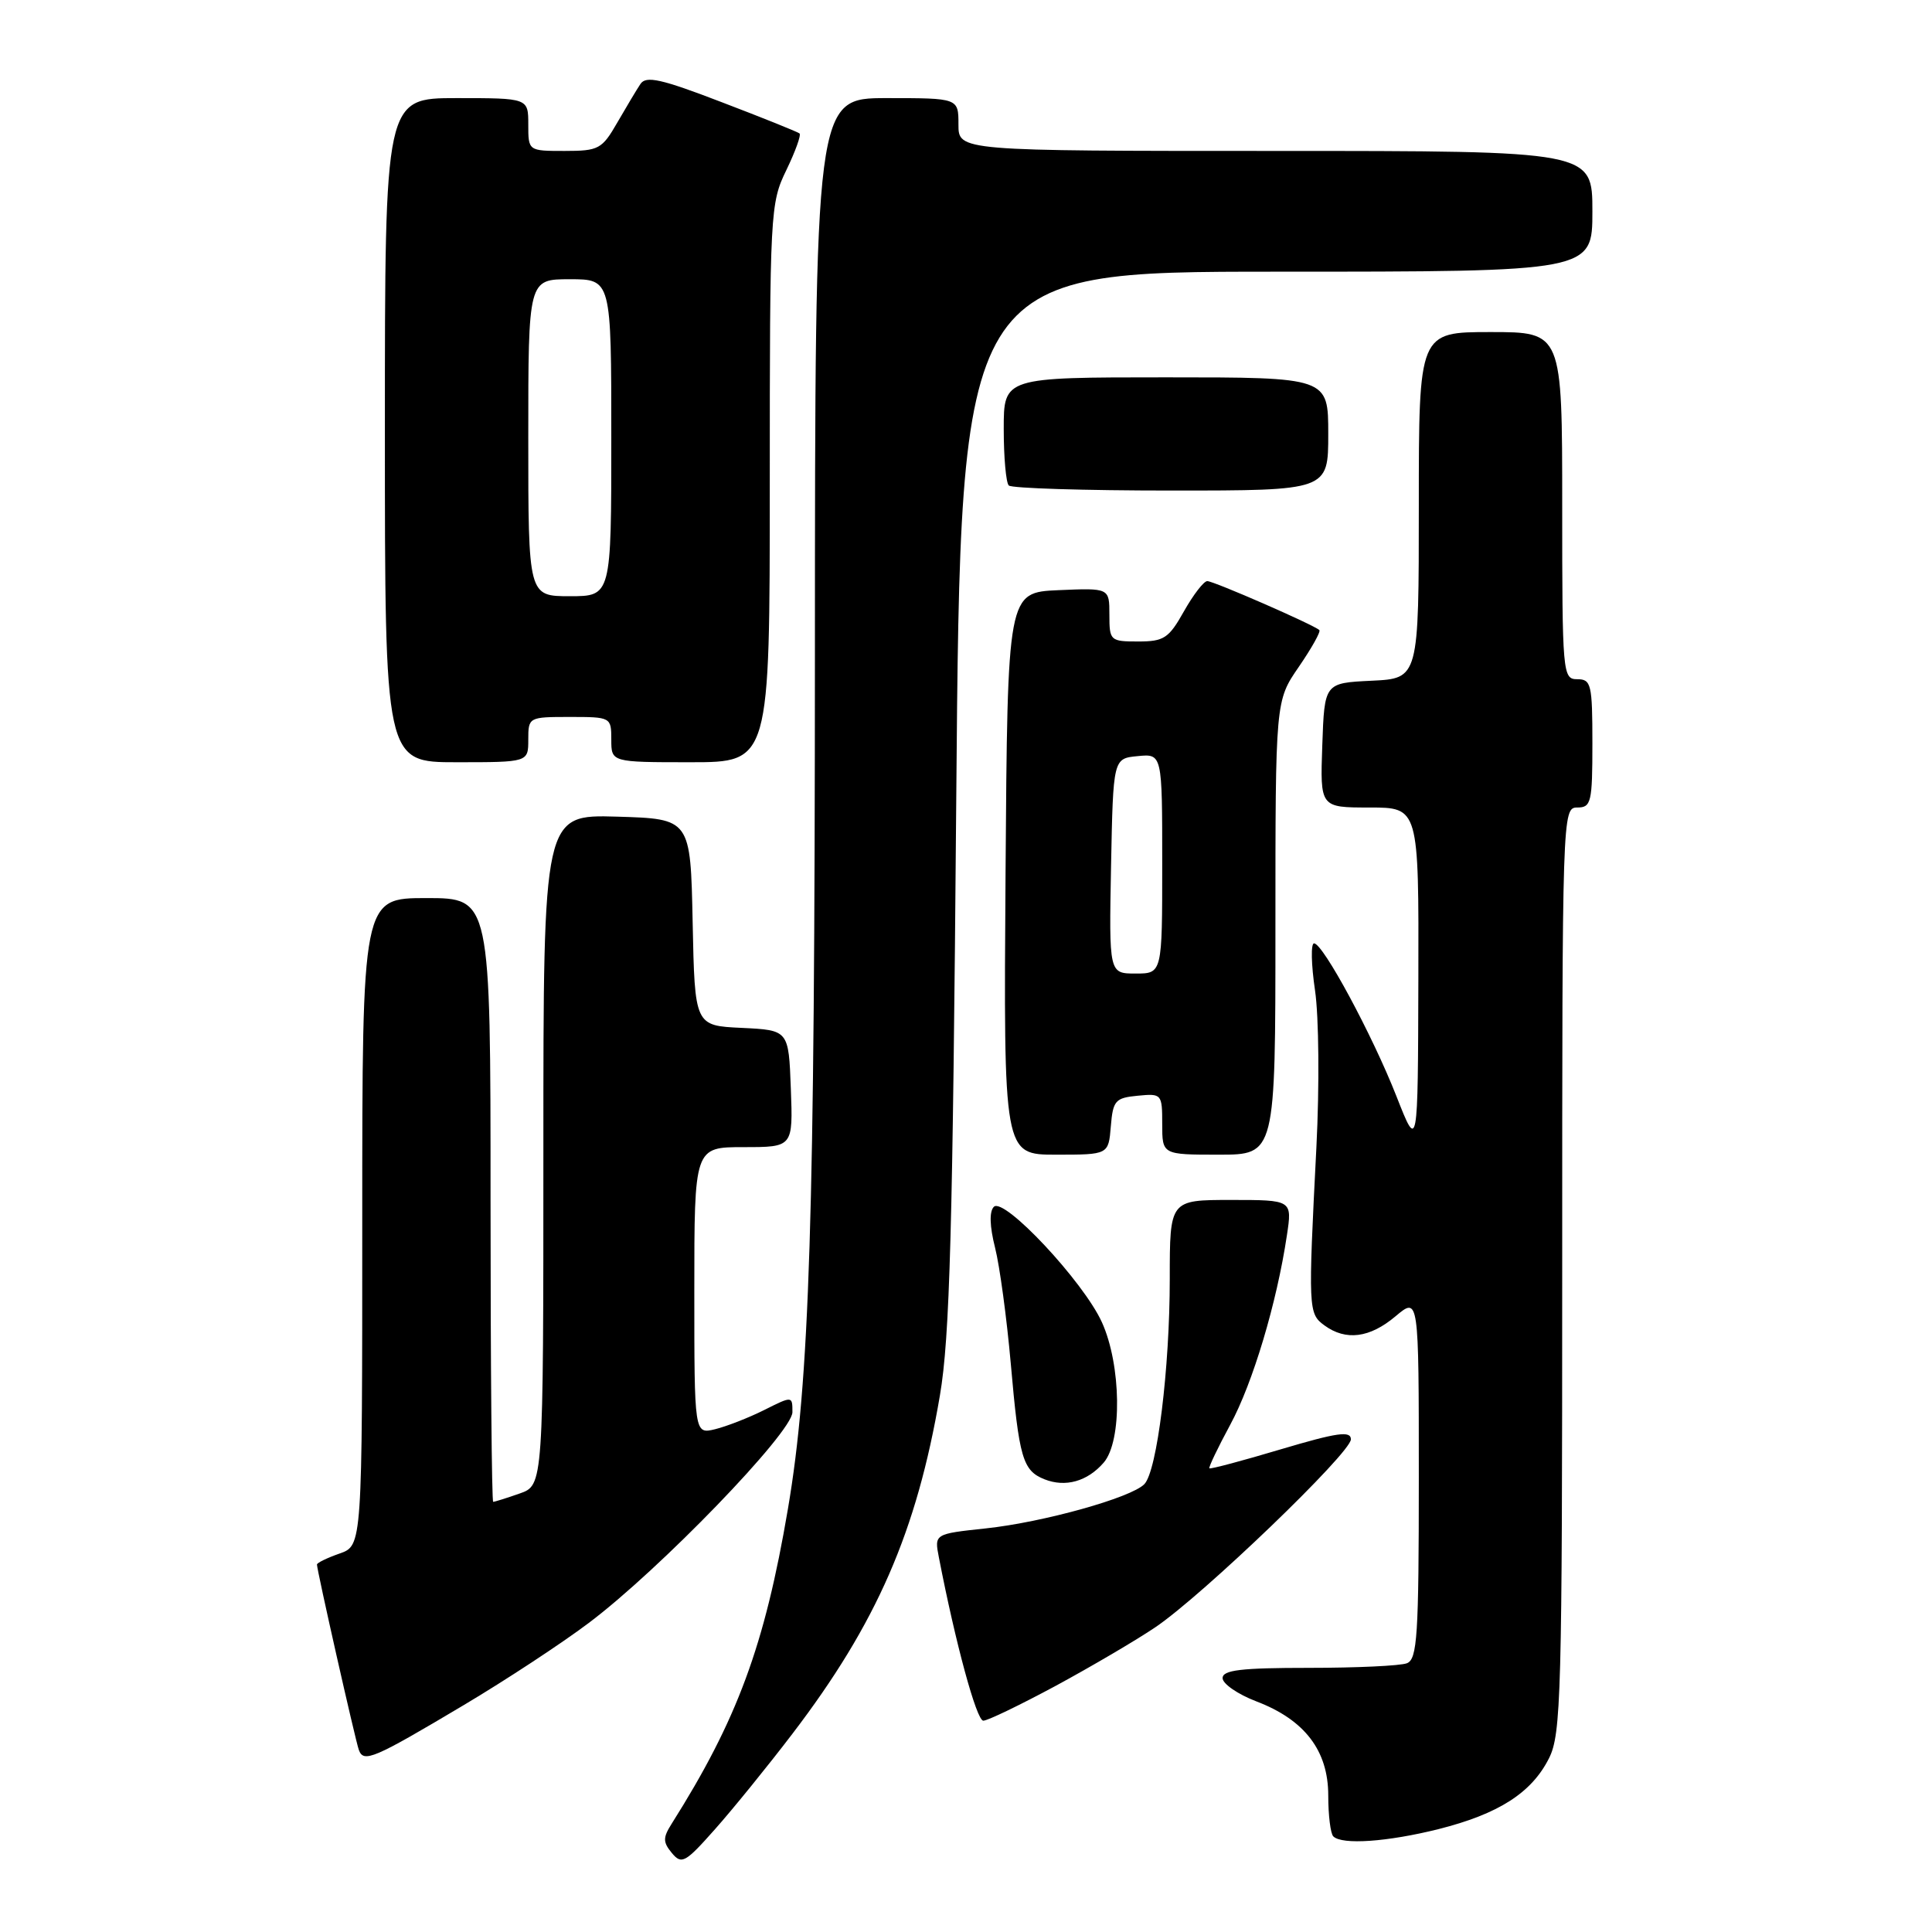 <?xml version="1.0" encoding="UTF-8" standalone="no"?>
<!DOCTYPE svg PUBLIC "-//W3C//DTD SVG 1.1//EN" "http://www.w3.org/Graphics/SVG/1.1/DTD/svg11.dtd" >
<svg xmlns="http://www.w3.org/2000/svg" xmlns:xlink="http://www.w3.org/1999/xlink" version="1.1" viewBox="0 0 256 256">
 <g >
 <path fill="currentColor"
d=" M 104.98 229.76 C 116.16 215.12 121.47 202.96 124.54 184.92 C 125.86 177.16 126.24 163.23 126.71 105.75 C 127.28 36.00 127.28 36.00 169.14 36.00 C 211.00 36.00 211.00 36.00 211.00 28.00 C 211.00 20.00 211.00 20.00 169.00 20.00 C 127.00 20.00 127.00 20.00 127.00 16.50 C 127.00 13.00 127.00 13.00 117.50 13.00 C 108.00 13.00 108.00 13.00 107.98 86.75 C 107.96 161.79 107.29 182.95 104.40 199.96 C 101.33 218.04 97.69 227.90 88.99 241.67 C 87.83 243.51 87.83 244.09 89.03 245.54 C 90.32 247.09 90.80 246.83 94.75 242.37 C 97.13 239.69 101.73 234.02 104.98 229.76 Z  M 190.60 242.37 C 198.57 240.36 202.95 237.56 205.25 232.98 C 206.86 229.78 207.00 224.57 207.00 168.25 C 207.00 107.67 207.02 107.00 209.00 107.00 C 210.84 107.00 211.00 106.33 211.00 98.50 C 211.00 90.67 210.84 90.00 209.00 90.00 C 207.06 90.00 207.00 89.33 207.00 67.00 C 207.00 44.00 207.00 44.00 197.50 44.00 C 188.00 44.00 188.00 44.00 188.00 66.95 C 188.00 89.90 188.00 89.90 181.75 90.20 C 175.50 90.50 175.50 90.50 175.21 98.75 C 174.92 107.00 174.92 107.00 181.46 107.00 C 188.00 107.00 188.00 107.00 187.94 129.75 C 187.88 152.50 187.88 152.50 185.04 145.27 C 181.83 137.10 175.30 125.00 174.12 125.00 C 173.68 125.00 173.74 127.81 174.25 131.25 C 174.76 134.72 174.84 143.95 174.43 152.00 C 173.33 173.54 173.35 174.05 175.49 175.62 C 178.34 177.70 181.50 177.29 184.92 174.41 C 188.00 171.82 188.00 171.82 188.00 195.80 C 188.00 216.75 187.80 219.86 186.42 220.39 C 185.55 220.73 179.70 221.00 173.42 221.00 C 164.44 221.00 162.00 221.29 162.00 222.36 C 162.00 223.11 164.01 224.50 166.47 225.44 C 172.88 227.88 176.00 231.97 176.00 237.91 C 176.00 240.53 176.30 242.97 176.67 243.33 C 177.82 244.48 183.83 244.06 190.60 242.37 Z  M 61.49 225.91 C 67.00 222.63 74.43 217.75 78.00 215.06 C 87.40 208.00 105.00 189.78 105.00 187.12 C 105.00 184.96 105.00 184.96 101.25 186.84 C 99.19 187.87 96.26 189.01 94.75 189.38 C 92.00 190.04 92.00 190.04 92.00 171.02 C 92.00 152.00 92.00 152.00 98.54 152.00 C 105.08 152.00 105.08 152.00 104.79 144.25 C 104.50 136.50 104.50 136.50 98.28 136.20 C 92.06 135.91 92.06 135.91 91.78 122.20 C 91.50 108.50 91.50 108.50 81.75 108.21 C 72.00 107.93 72.00 107.93 72.00 152.37 C 72.00 196.80 72.00 196.80 68.85 197.90 C 67.12 198.51 65.54 199.00 65.35 199.00 C 65.16 199.00 65.00 181.00 65.00 159.00 C 65.00 119.00 65.00 119.00 56.50 119.00 C 48.00 119.00 48.00 119.00 48.00 161.90 C 48.00 204.80 48.00 204.80 45.00 205.85 C 43.35 206.43 42.00 207.08 42.00 207.31 C 42.00 208.08 47.06 230.48 47.54 231.85 C 48.17 233.63 49.45 233.08 61.49 225.91 Z  M 139.91 223.37 C 144.62 220.82 150.56 217.33 153.09 215.62 C 159.36 211.39 179.00 192.51 179.00 190.72 C 179.00 189.56 177.19 189.82 169.75 192.03 C 164.66 193.55 160.39 194.69 160.25 194.56 C 160.12 194.44 161.36 191.84 163.01 188.79 C 166.00 183.27 169.18 172.66 170.52 163.69 C 171.23 159.00 171.23 159.00 163.11 159.00 C 155.00 159.00 155.00 159.00 155.00 169.46 C 155.00 181.34 153.32 194.93 151.63 196.66 C 149.88 198.46 138.23 201.71 130.63 202.52 C 123.80 203.25 123.80 203.25 124.41 206.38 C 126.60 217.70 129.40 228.00 130.29 228.00 C 130.87 228.00 135.19 225.91 139.91 223.37 Z  M 146.25 193.80 C 148.71 190.95 148.58 180.88 146.01 175.21 C 143.56 169.81 133.03 158.57 131.69 159.91 C 131.08 160.52 131.13 162.48 131.85 165.32 C 132.47 167.77 133.40 174.67 133.93 180.65 C 135.03 193.20 135.51 194.86 138.39 196.01 C 141.17 197.12 144.09 196.30 146.25 193.80 Z  M 147.19 149.25 C 147.47 145.83 147.78 145.47 150.75 145.19 C 153.93 144.88 154.00 144.95 154.00 148.94 C 154.00 153.00 154.00 153.00 161.50 153.00 C 169.00 153.00 169.00 153.00 169.00 122.93 C 169.00 92.86 169.00 92.86 172.10 88.36 C 173.80 85.88 175.03 83.69 174.82 83.49 C 174.15 82.82 160.83 77.00 159.97 77.00 C 159.51 77.00 158.12 78.80 156.88 81.00 C 154.87 84.58 154.23 85.00 150.82 85.00 C 147.11 85.00 147.00 84.90 147.00 81.45 C 147.00 77.91 147.00 77.91 140.25 78.20 C 133.50 78.50 133.50 78.50 133.24 115.75 C 132.98 153.00 132.98 153.00 139.93 153.00 C 146.88 153.00 146.88 153.00 147.19 149.25 Z  M 70.00 98.00 C 70.00 95.03 70.06 95.00 75.50 95.00 C 80.94 95.00 81.00 95.03 81.00 98.00 C 81.00 101.00 81.00 101.00 91.50 101.00 C 102.00 101.00 102.00 101.00 102.00 64.03 C 102.00 28.03 102.06 26.93 104.19 22.55 C 105.39 20.07 106.18 17.88 105.94 17.68 C 105.70 17.48 101.06 15.61 95.63 13.54 C 87.59 10.45 85.60 10.01 84.86 11.13 C 84.36 11.88 82.98 14.19 81.79 16.25 C 79.77 19.76 79.33 20.00 74.82 20.00 C 70.00 20.00 70.00 20.00 70.00 16.50 C 70.00 13.00 70.00 13.00 60.50 13.00 C 51.00 13.00 51.00 13.00 51.00 57.00 C 51.00 101.00 51.00 101.00 60.50 101.00 C 70.00 101.00 70.00 101.00 70.00 98.00 Z  M 176.00 57.50 C 176.00 50.00 176.00 50.00 154.50 50.00 C 133.00 50.00 133.00 50.00 133.00 56.83 C 133.00 60.59 133.30 63.97 133.67 64.33 C 134.03 64.70 143.71 65.00 155.17 65.00 C 176.00 65.00 176.00 65.00 176.00 57.50 Z  M 147.22 114.75 C 147.50 100.50 147.50 100.50 150.75 100.19 C 154.00 99.87 154.00 99.87 154.00 114.44 C 154.00 129.00 154.00 129.00 150.47 129.00 C 146.95 129.00 146.95 129.00 147.22 114.75 Z  M 70.00 58.00 C 70.00 37.00 70.00 37.00 75.50 37.00 C 81.00 37.00 81.00 37.00 81.00 58.00 C 81.00 79.00 81.00 79.00 75.50 79.00 C 70.00 79.00 70.00 79.00 70.00 58.00 Z "/>
</g>
</svg>